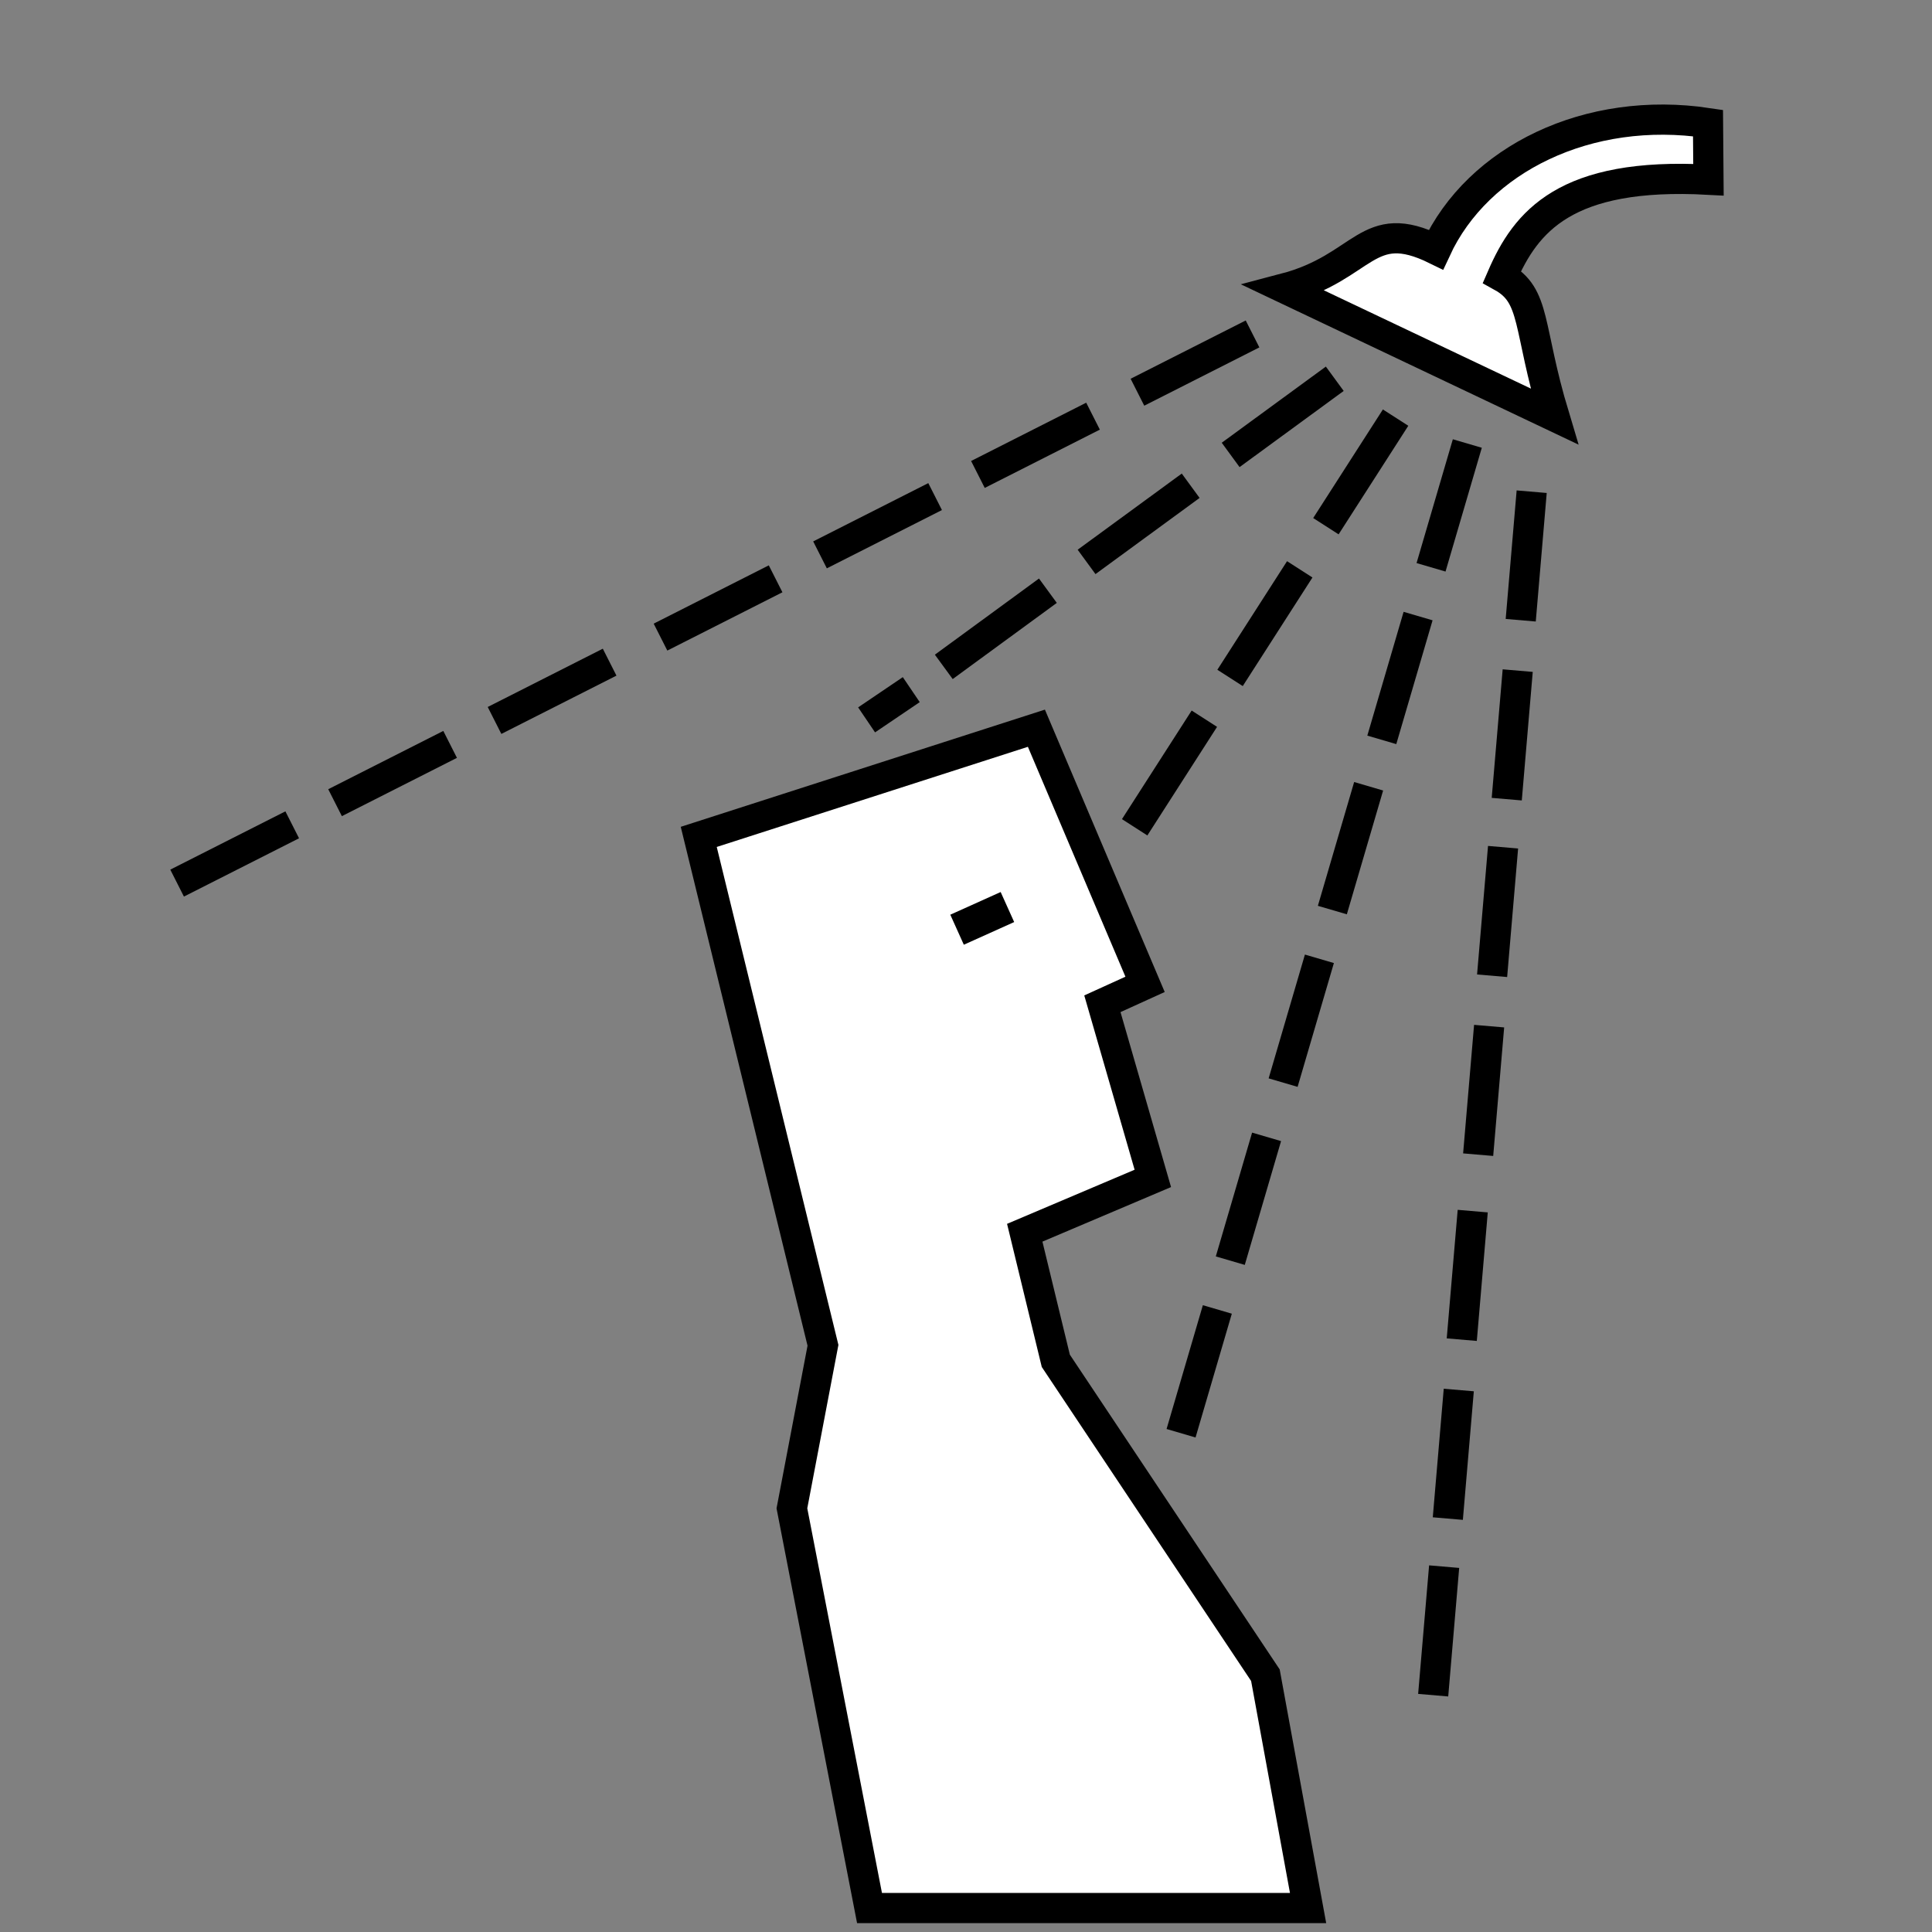<?xml version="1.0" encoding="UTF-8" standalone="no"?>
<!-- Created with Inkscape (http://www.inkscape.org/) -->

<svg
   xmlns:dc="http://purl.org/dc/elements/1.1/"
   xmlns:cc="http://creativecommons.org/ns#"
   xmlns:rdf="http://www.w3.org/1999/02/22-rdf-syntax-ns#"
   xmlns:svg="http://www.w3.org/2000/svg"
   xmlns="http://www.w3.org/2000/svg"
   xmlns:sodipodi="http://sodipodi.sourceforge.net/DTD/sodipodi-0.dtd"
   xmlns:inkscape="http://www.inkscape.org/namespaces/inkscape"
   width="64px"
   height="64px"
   id="svg2985"
   version="1.1"
   inkscape:version="0.48.4 r9939"
   sodipodi:docname="health-shower.svg">
  <rect width="100%" height="100%" fill="#808080" stroke="none"/>
  <defs
     id="defs2987" />
  <sodipodi:namedview
     id="base"
     pagecolor="#ffffff"
     bordercolor="#666666"
     borderopacity="1.0"
     inkscape:pageopacity="0.0"
     inkscape:pageshadow="2"
     inkscape:zoom="7.7781746"
     inkscape:cx="16.839461"
     inkscape:cy="40.142372"
     inkscape:current-layer="layer1"
     showgrid="true"
     inkscape:document-units="px"
     inkscape:grid-bbox="true"
     inkscape:window-width="1366"
     inkscape:window-height="744"
     inkscape:window-x="0"
     inkscape:window-y="24"
     inkscape:window-maximized="1" />
  <g
     id="layer1"
     inkscape:label="Layer 1"
     inkscape:groupmode="layer">
    <path
       style="fill:#ffffff;stroke:#000000;stroke-width:1px;stroke-linecap:butt;stroke-linejoin:miter;stroke-opacity:1"
       d="m 23.147,27.723 11.185,-3.6 3.6,8.485 -1.414,0.643 1.671,5.785 -4.243,1.8 1.029,4.243 6.943,10.414 1.414,7.714 -14.528,0 -2.571,-13.242 1.029,-5.4 z"
       id="path2993"
       inkscape:connector-curvature="0" />
    <path
       style="fill:none;stroke:#000000;stroke-width:1.091px;stroke-linecap:butt;stroke-linejoin:miter;stroke-opacity:1"
       d="m 31.704,30.798 1.668,-0.751"
       id="path2995"
       inkscape:connector-curvature="0" />
    <path
       style="fill:#ffffff;stroke:#000000;stroke-width:1px;stroke-linecap:butt;stroke-linejoin:miter;stroke-opacity:1"
       d="M 56.58,4.077 C 52.619,3.481 48.959,5.263 47.569,8.267 45.273,7.14 45.216,8.854 42.555,9.553 L 51.49,13.795 C 50.593,10.819 50.895,9.799 49.755,9.167 50.545,7.348 51.849,5.694 56.595,5.953 z"
       id="path2999"
       inkscape:connector-curvature="0"
       sodipodi:nodetypes="ccccccc" />
    <path
       style="fill:none;stroke:#000000;stroke-width:1px;stroke-linecap:butt;stroke-linejoin:miter;stroke-opacity:1"
       d="m 41.492,11.062 -3.813,1.931"
       id="path3003"
       inkscape:connector-curvature="0"
       inkscape:transform-center-x="-13.977428"
       inkscape:transform-center-y="-11.21617" />
    <path
       style="fill:none;stroke:#000000;stroke-width:1px;stroke-linecap:butt;stroke-linejoin:miter;stroke-opacity:1"
       d="m 36.208,13.786 -3.813,1.931"
       id="path3003-1"
       inkscape:connector-curvature="0"
       inkscape:transform-center-x="-8.6934458"
       inkscape:transform-center-y="-8.4925009" />
    <path
       style="fill:none;stroke:#000000;stroke-width:1px;stroke-linecap:butt;stroke-linejoin:miter;stroke-opacity:1"
       d="m 30.977,16.45 -3.813,1.931"
       id="path3003-17"
       inkscape:connector-curvature="0"
       inkscape:transform-center-x="-3.4622638"
       inkscape:transform-center-y="-5.8280209" />
    <path
       style="fill:none;stroke:#000000;stroke-width:1px;stroke-linecap:butt;stroke-linejoin:miter;stroke-opacity:1"
       d="m 25.693,19.174 -3.813,1.931"
       id="path3003-1-8"
       inkscape:connector-curvature="0"
       inkscape:transform-center-x="1.8217187"
       inkscape:transform-center-y="-3.1043514" />
    <path
       style="fill:none;stroke:#000000;stroke-width:1px;stroke-linecap:butt;stroke-linejoin:miter;stroke-opacity:1"
       d="m 20.195,21.935 -3.813,1.931"
       id="path3003-2"
       inkscape:connector-curvature="0"
       inkscape:transform-center-x="7.3192102"
       inkscape:transform-center-y="-0.34309291" />
    <path
       style="fill:none;stroke:#000000;stroke-width:1px;stroke-linecap:butt;stroke-linejoin:miter;stroke-opacity:1"
       d="M 14.911,24.659 11.099,26.59"
       id="path3003-1-9"
       inkscape:connector-curvature="0"
       inkscape:transform-center-x="12.603193"
       inkscape:transform-center-y="2.3805766" />
    <path
       style="fill:none;stroke:#000000;stroke-width:1px;stroke-linecap:butt;stroke-linejoin:miter;stroke-opacity:1"
       d="M 9.68,27.323 5.867,29.254"
       id="path3003-17-0"
       inkscape:connector-curvature="0"
       inkscape:transform-center-x="17.834375"
       inkscape:transform-center-y="5.0450566" />
    <path
       style="fill:none;stroke:#000000;stroke-width:1px;stroke-linecap:butt;stroke-linejoin:miter;stroke-opacity:1"
       d="m 44.216,12.547 -3.449,2.523"
       id="path3003-5"
       inkscape:connector-curvature="0" />
    <path
       style="fill:none;stroke:#000000;stroke-width:1px;stroke-linecap:butt;stroke-linejoin:miter;stroke-opacity:1"
       d="m 39.443,16.091 -3.449,2.523"
       id="path3003-1-97"
       inkscape:connector-curvature="0" />
    <path
       style="fill:none;stroke:#000000;stroke-width:1px;stroke-linecap:butt;stroke-linejoin:miter;stroke-opacity:1"
       d="m 34.713,19.568 -3.449,2.523"
       id="path3003-17-2"
       inkscape:connector-curvature="0" />
    <path
       style="fill:none;stroke:#000000;stroke-width:1px;stroke-linecap:butt;stroke-linejoin:miter;stroke-opacity:1"
       d="m 30.187,22.845 -1.48,1.002"
       id="path3003-1-8-2"
       inkscape:connector-curvature="0"
       sodipodi:nodetypes="cc" />
    <path
       style="fill:none;stroke:#000000;stroke-width:1px;stroke-linecap:butt;stroke-linejoin:miter;stroke-opacity:1"
       d="m 46.231,13.834 -2.309,3.597"
       id="path3003-5-9"
       inkscape:connector-curvature="0"
       inkscape:transform-center-x="-7.4071287"
       inkscape:transform-center-y="-15.069309" />
    <path
       style="fill:none;stroke:#000000;stroke-width:1px;stroke-linecap:butt;stroke-linejoin:miter;stroke-opacity:1"
       d="m 43.056,18.86 -2.309,3.597"
       id="path3003-1-97-1"
       inkscape:connector-curvature="0"
       inkscape:transform-center-x="-4.2318792"
       inkscape:transform-center-y="-10.043711" />
    <path
       style="fill:none;stroke:#000000;stroke-width:1px;stroke-linecap:butt;stroke-linejoin:miter;stroke-opacity:1"
       d="m 39.896,23.808 -2.309,3.597"
       id="path3003-17-2-8"
       inkscape:connector-curvature="0"
       inkscape:transform-center-x="-1.0721572"
       inkscape:transform-center-y="-5.0958955" />
    <path
       style="fill:none;stroke:#000000;stroke-width:1px;stroke-linecap:butt;stroke-linejoin:miter;stroke-opacity:1"
       d="m 50.739,16.288 -0.363,4.258"
       id="path3003-5-9-9"
       inkscape:connector-curvature="0"
       inkscape:transform-center-x="0.48288634"
       inkscape:transform-center-y="-16.784409" />
    <path
       style="fill:none;stroke:#000000;stroke-width:1px;stroke-linecap:butt;stroke-linejoin:miter;stroke-opacity:1"
       d="m 50.276,22.215 -0.363,4.258"
       id="path3003-1-97-1-6"
       inkscape:connector-curvature="0"
       inkscape:transform-center-x="0.9453153"
       inkscape:transform-center-y="-10.857775" />
    <path
       style="fill:none;stroke:#000000;stroke-width:1px;stroke-linecap:butt;stroke-linejoin:miter;stroke-opacity:1"
       d="M 49.791,28.065 49.428,32.323"
       id="path3003-17-2-8-5"
       inkscape:connector-curvature="0"
       inkscape:transform-center-x="1.4303183"
       inkscape:transform-center-y="-5.0071768" />
    <path
       style="fill:none;stroke:#000000;stroke-width:1px;stroke-linecap:butt;stroke-linejoin:miter;stroke-opacity:1"
       d="m 49.329,33.992 -0.363,4.258"
       id="path3003-1-8-2-1-6"
       inkscape:connector-curvature="0"
       inkscape:transform-center-x="1.8927473"
       inkscape:transform-center-y="0.9194587" />
    <path
       style="fill:none;stroke:#000000;stroke-width:1px;stroke-linecap:butt;stroke-linejoin:miter;stroke-opacity:1"
       d="m 48.786,40.12 -0.363,4.258"
       id="path3003-2-1-5-6"
       inkscape:connector-curvature="0"
       inkscape:transform-center-x="2.4354953"
       inkscape:transform-center-y="7.0474582" />
    <path
       style="fill:none;stroke:#000000;stroke-width:1px;stroke-linecap:butt;stroke-linejoin:miter;stroke-opacity:1"
       d="M 48.324,46.046 47.961,50.305"
       id="path3003-1-9-2-9-9"
       inkscape:connector-curvature="0"
       inkscape:transform-center-x="2.8979255"
       inkscape:transform-center-y="12.974092" />
    <path
       style="fill:none;stroke:#000000;stroke-width:1px;stroke-linecap:butt;stroke-linejoin:miter;stroke-opacity:1"
       d="m 47.839,51.897 -0.363,4.258"
       id="path3003-17-0-6-2-0"
       inkscape:connector-curvature="0"
       inkscape:transform-center-x="3.382928"
       inkscape:transform-center-y="18.824691" />
    <path
       style="fill:none;stroke:#000000;stroke-width:1px;stroke-linecap:butt;stroke-linejoin:miter;stroke-opacity:1"
       d="m 48.607,14.692 -1.202,4.101"
       id="path3003-5-9-9-0"
       inkscape:connector-curvature="0"
       inkscape:transform-center-x="0.56353568"
       inkscape:transform-center-y="1.9944882" />
    <path
       style="fill:none;stroke:#000000;stroke-width:1px;stroke-linecap:butt;stroke-linejoin:miter;stroke-opacity:1"
       d="m 46.976,20.408 -1.202,4.101"
       id="path3003-1-97-1-6-1"
       inkscape:connector-curvature="0"
       inkscape:transform-center-x="2.1944702"
       inkscape:transform-center-y="7.7110342" />
    <path
       style="fill:none;stroke:#000000;stroke-width:1px;stroke-linecap:butt;stroke-linejoin:miter;stroke-opacity:1"
       d="m 45.338,26.046 -1.202,4.101"
       id="path3003-17-2-8-5-3"
       inkscape:connector-curvature="0"
       inkscape:transform-center-x="3.8324177"
       inkscape:transform-center-y="13.348574" />
    <path
       style="fill:none;stroke:#000000;stroke-width:1px;stroke-linecap:butt;stroke-linejoin:miter;stroke-opacity:1"
       d="m 43.707,31.762 -1.202,4.101"
       id="path3003-1-8-2-1-6-0"
       inkscape:connector-curvature="0"
       inkscape:transform-center-x="5.4633532"
       inkscape:transform-center-y="19.065119" />
    <path
       style="fill:none;stroke:#000000;stroke-width:1px;stroke-linecap:butt;stroke-linejoin:miter;stroke-opacity:1"
       d="m 41.957,37.66 -1.202,4.101"
       id="path3003-2-1-5-6-9"
       inkscape:connector-curvature="0"
       inkscape:transform-center-x="7.2130192"
       inkscape:transform-center-y="24.963053" />
    <path
       style="fill:none;stroke:#000000;stroke-width:1px;stroke-linecap:butt;stroke-linejoin:miter;stroke-opacity:1"
       d="m 40.326,43.377 -1.202,4.101"
       id="path3003-1-9-2-9-9-7"
       inkscape:connector-curvature="0"
       inkscape:transform-center-x="8.8439547"
       inkscape:transform-center-y="30.679599" />
  </g>
</svg>
